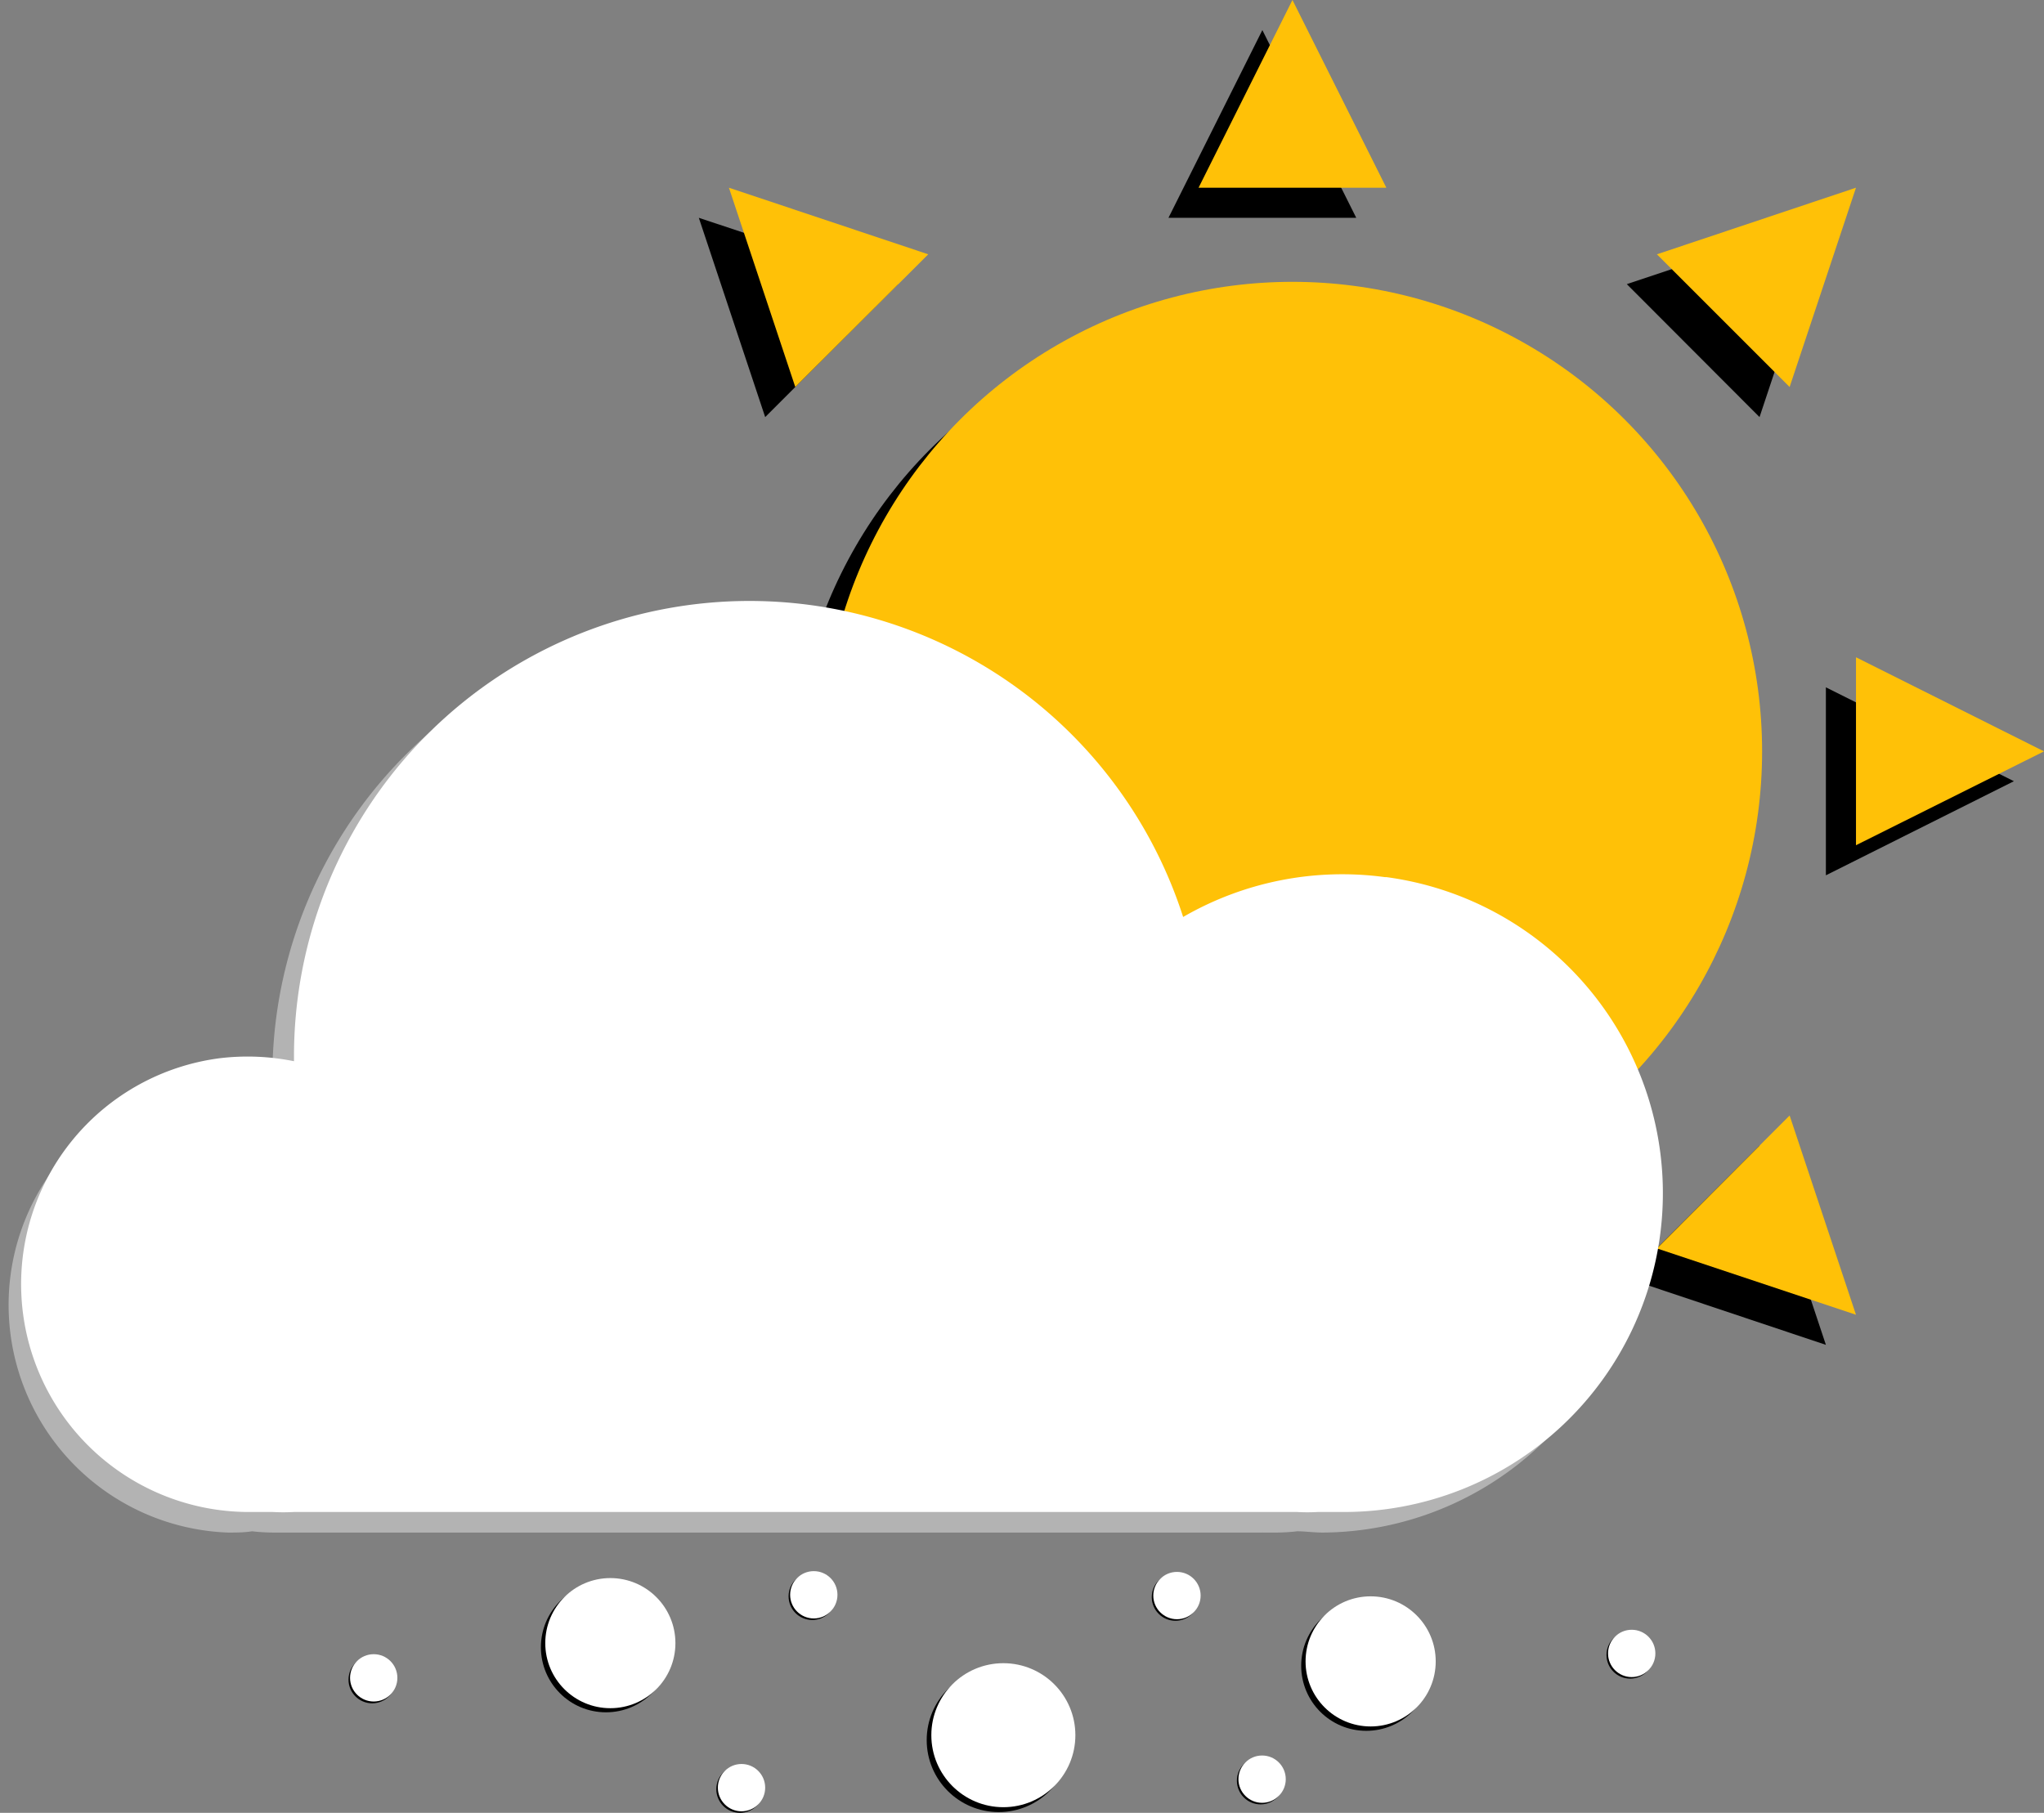 <svg xmlns="http://www.w3.org/2000/svg" viewBox="0 0 79.47 70.5"><rect x="0" y="0" width="79.47" height="70.5" fill="#808080" stroke="none"/><defs><style>.cls-1{fill:#fff;}.cls-2{fill:#ffc107;}.cls-3{fill:#b3b3b3;}</style></defs><g id="Layer_2" data-name="Layer 2"><g id="Layer_1-2" data-name="Layer 1"><circle cx="38.83" cy="67.67" r="2.8"/><circle class="cls-1" cx="39.01" cy="67.48" r="2.8"/><circle cx="53.12" cy="64.78" r="2.53"/><circle class="cls-1" cx="53.29" cy="64.61" r="2.53"/><circle cx="23.56" cy="64.06" r="2.53"/><circle class="cls-1" cx="23.73" cy="63.9" r="2.53"/><circle cx="28.77" cy="69.58" r="0.92"/><circle class="cls-1" cx="28.83" cy="69.52" r="0.92"/><circle cx="49.01" cy="69.25" r="0.92"/><circle class="cls-1" cx="49.07" cy="69.19" r="0.92"/><circle cx="45.7" cy="62.11" r="0.92"/><circle class="cls-1" cx="45.76" cy="62.05" r="0.92"/><circle cx="63.38" cy="64.36" r="0.92"/><circle class="cls-1" cx="63.44" cy="64.3" r="0.92"/><circle cx="31.58" cy="62.08" r="0.92"/><circle class="cls-1" cx="31.64" cy="62.02" r="0.92"/><circle cx="14.47" cy="65.32" r="0.92"/><circle class="cls-1" cx="14.53" cy="65.25" r="0.92"/><circle cx="49.08" cy="30.38" r="18.26"/><polygon points="45.43 8.47 52.73 8.47 49.08 1.17 45.43 8.47"/><polygon points="45.43 52.3 52.73 52.3 49.08 59.6 45.43 52.3"/><polygon points="70.99 26.73 70.99 34.04 78.3 30.38 70.99 26.73"/><polygon points="27.17 26.73 27.17 34.04 19.87 30.38 27.17 26.73"/><polygon points="29.75 16.22 34.92 11.05 27.17 8.47 29.75 16.22"/><polygon points="63.25 11.05 68.41 16.22 70.99 8.47 63.25 11.05"/><polygon points="63.25 49.71 68.41 44.55 70.99 52.3 63.25 49.71"/><polygon points="29.75 44.55 34.92 49.71 27.17 52.3 29.75 44.55"/><circle class="cls-2" cx="50.25" cy="29.22" r="18.26"/><polygon class="cls-2" points="46.6 7.3 53.9 7.3 50.25 0 46.6 7.3"/><polygon class="cls-2" points="46.6 51.13 53.9 51.13 50.25 58.43 46.6 51.13"/><polygon class="cls-2" points="72.16 25.56 72.16 32.87 79.47 29.22 72.16 25.56"/><polygon class="cls-2" points="28.34 25.56 28.34 32.87 21.04 29.22 28.34 25.56"/><polygon class="cls-2" points="30.92 15.05 36.09 9.89 28.34 7.3 30.92 15.05"/><polygon class="cls-2" points="64.42 9.89 69.58 15.05 72.16 7.3 64.42 9.89"/><polygon class="cls-2" points="64.42 48.55 69.58 43.38 72.16 51.13 64.42 48.55"/><polygon class="cls-2" points="30.92 43.38 36.09 48.55 28.34 51.13 30.92 43.38"/><path class="cls-3" d="M53,34.91a12.37,12.37,0,0,0-7.84,1.54,17.71,17.71,0,0,0-34.57,5.44v.17A9,9,0,0,0,7.78,42,8.86,8.86,0,0,0,8.86,59.6c.32,0,.63,0,.94-.05a7.55,7.55,0,0,0,.83.05h39a7,7,0,0,0,.8-.05c.32,0,.64.05,1,.05A12.4,12.4,0,0,0,53,34.91Z"/><path class="cls-1" d="M53.84,34.11A12.36,12.36,0,0,0,46,35.66a17.71,17.71,0,0,0-34.57,5.43v.18a9.07,9.07,0,0,0-2.86-.12A8.86,8.86,0,0,0,9.65,58.8c.32,0,.64,0,.95,0a7.55,7.55,0,0,0,.83,0h39a7,7,0,0,0,.8,0c.32,0,.64,0,1,0a12.4,12.4,0,0,0,1.67-24.69Z"/></g></g></svg>
